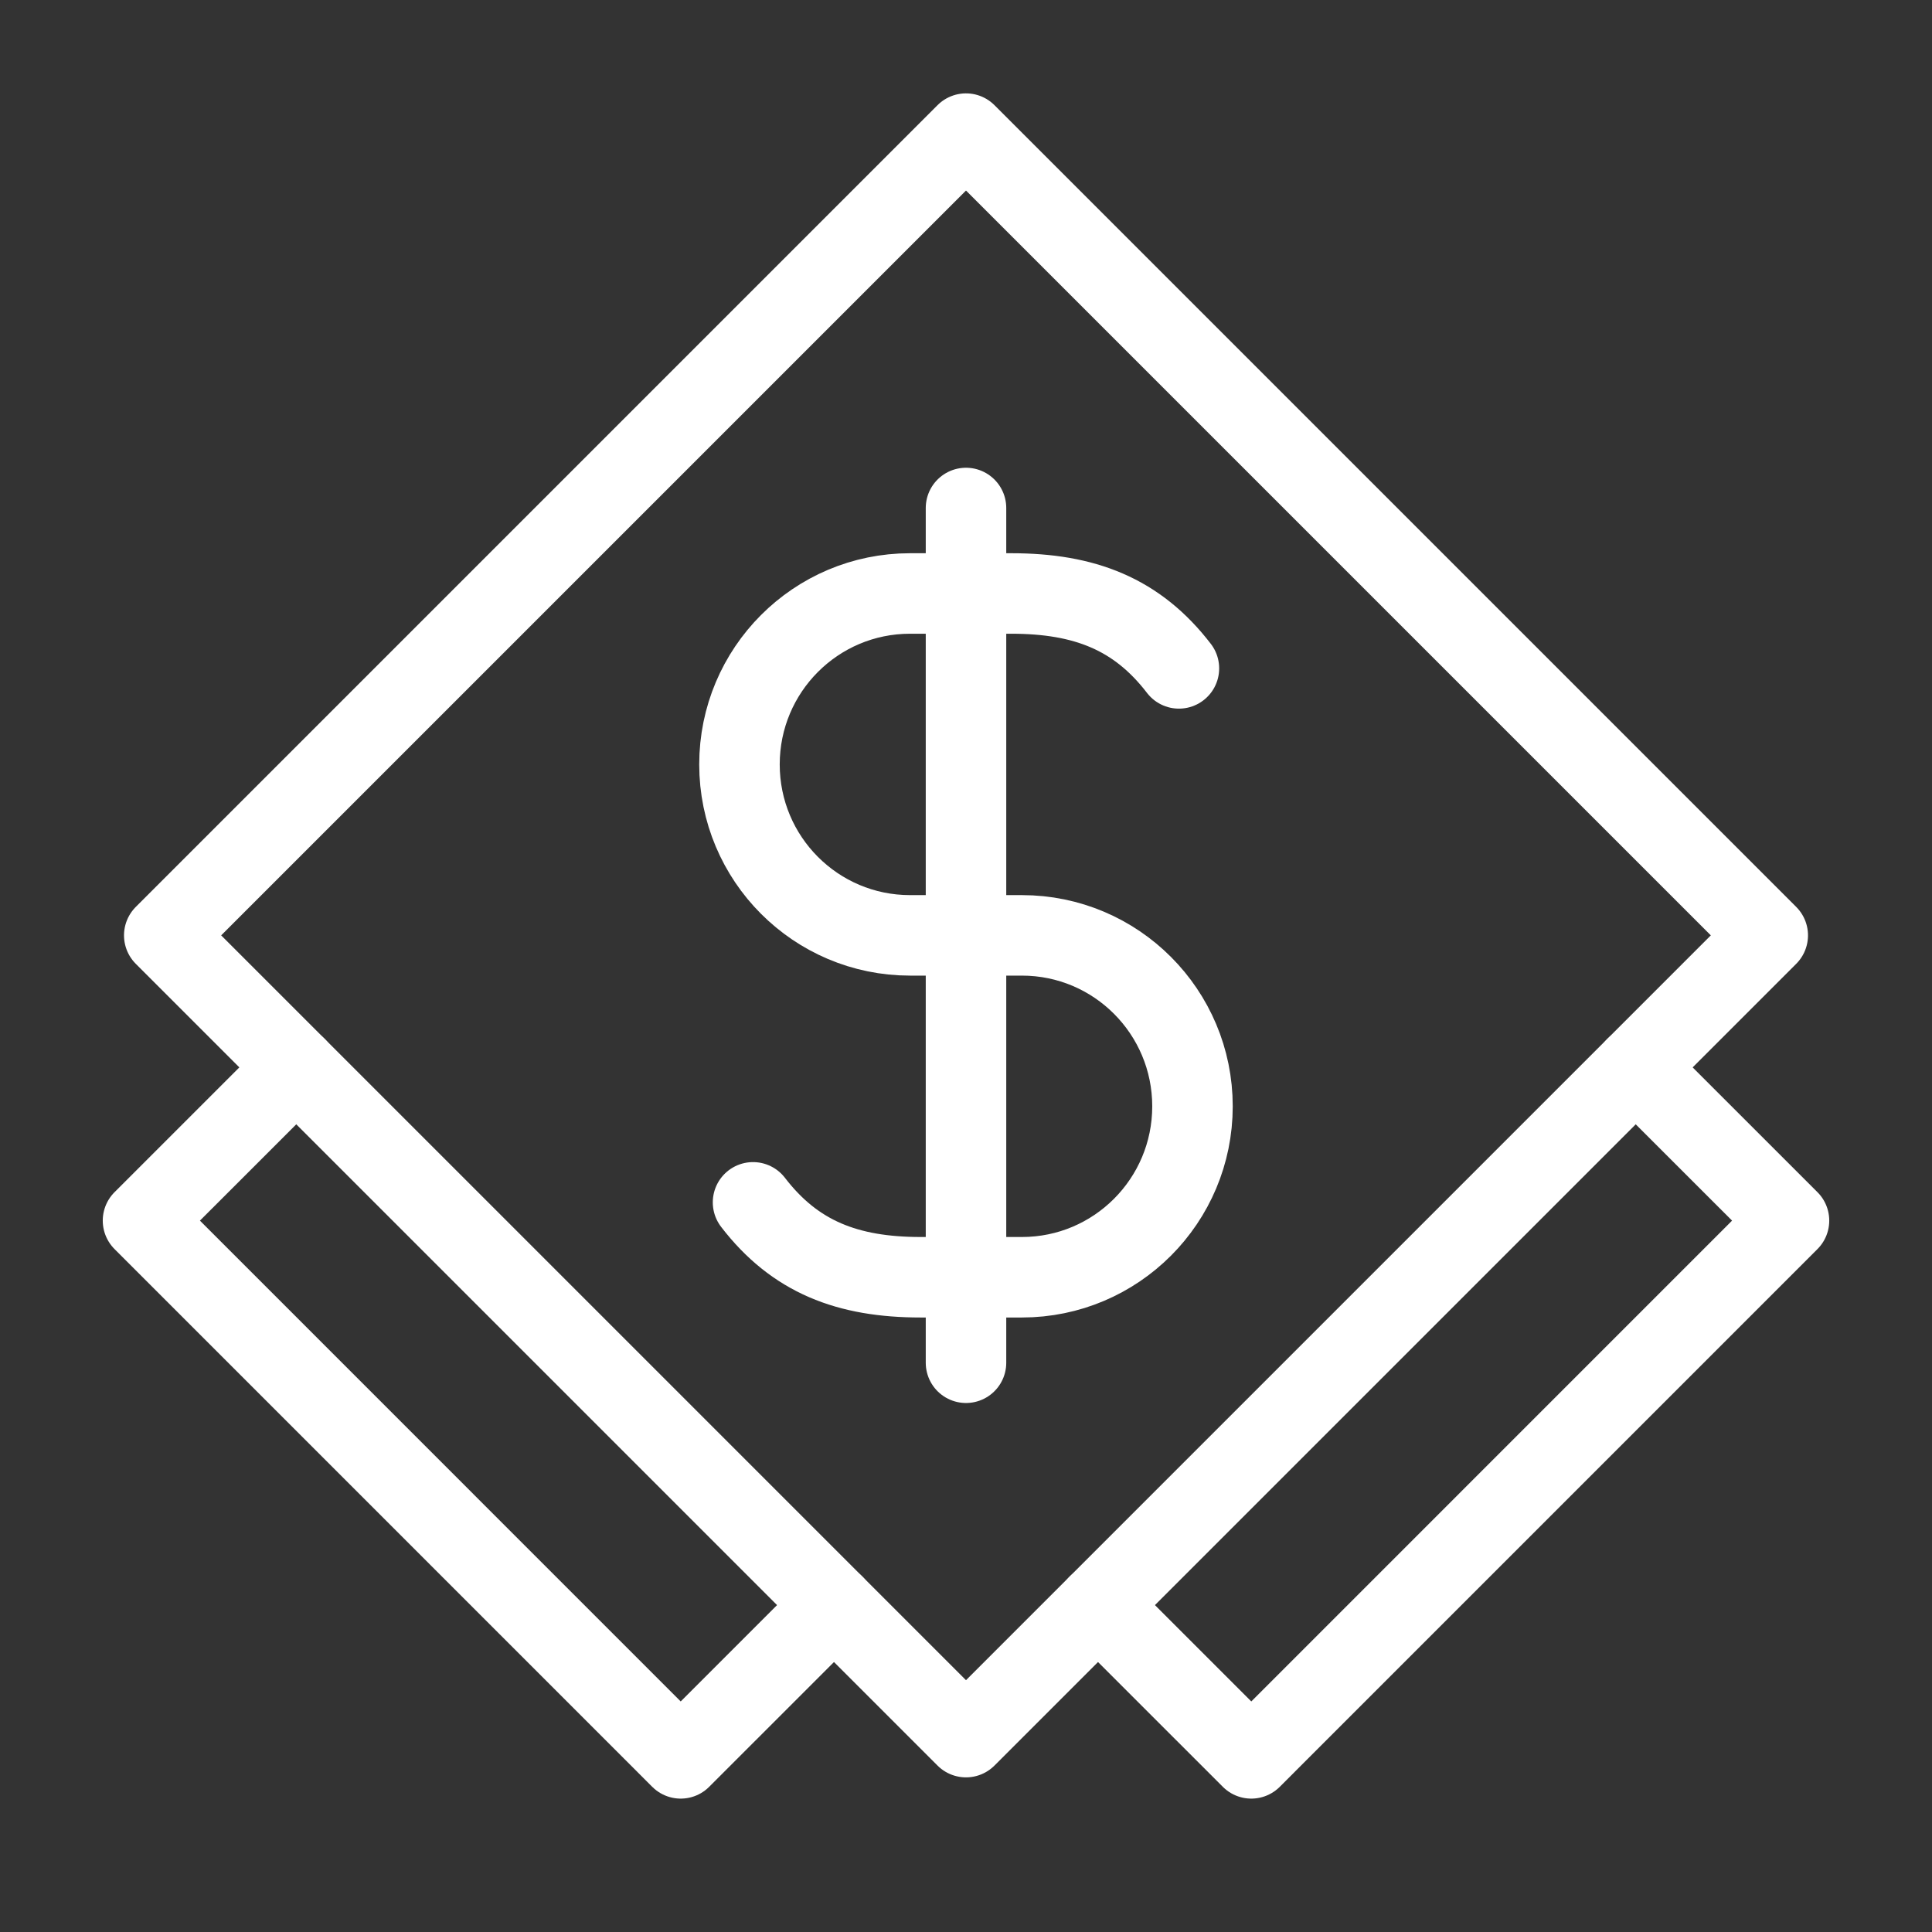 <?xml version="1.0" encoding="UTF-8"?>
<svg xmlns="http://www.w3.org/2000/svg" id="b" viewBox="0 0 48 48">
  <rect x="0" y="0" width="48" height="48" fill="#333333" stroke="none"/>
  <defs>
    <style>.c,.d{fill:none;stroke:#fff;stroke-linecap:round;stroke-linejoin:round;}.d{stroke-width:2px;}</style>
  </defs>
  <rect class="d" x="9.915" y="9.154" width="28.17" height="28.17" transform="translate(-9.403 23.777) rotate(-45)" stroke-width="2"/>
  <path class="c" d="m18.709,29.872c1.042,1.356,2.348,1.861,4.165,1.861h2.515c2.341,0,4.238-1.901,4.238-4.247h0c0-2.346-1.897-4.247-4.238-4.247h-2.779c-2.341,0-4.238-1.901-4.238-4.247h0c0-2.346,1.897-4.247,4.238-4.247h2.515c1.817,0,3.124.505,4.165,1.861" stroke-width="2"/>
  <line class="c" x1="24" y1="33.857" x2="24" y2="12.621" stroke-width="2"/>
  <polyline class="c" points="20.72 39.878 16.912 43.686 3.553 30.326 7.361 26.519" stroke-width="2"/>
  <polyline class="c" points="27.28 39.878 31.088 43.686 44.447 30.326 40.639 26.519" stroke-width="2"/>
</svg>
